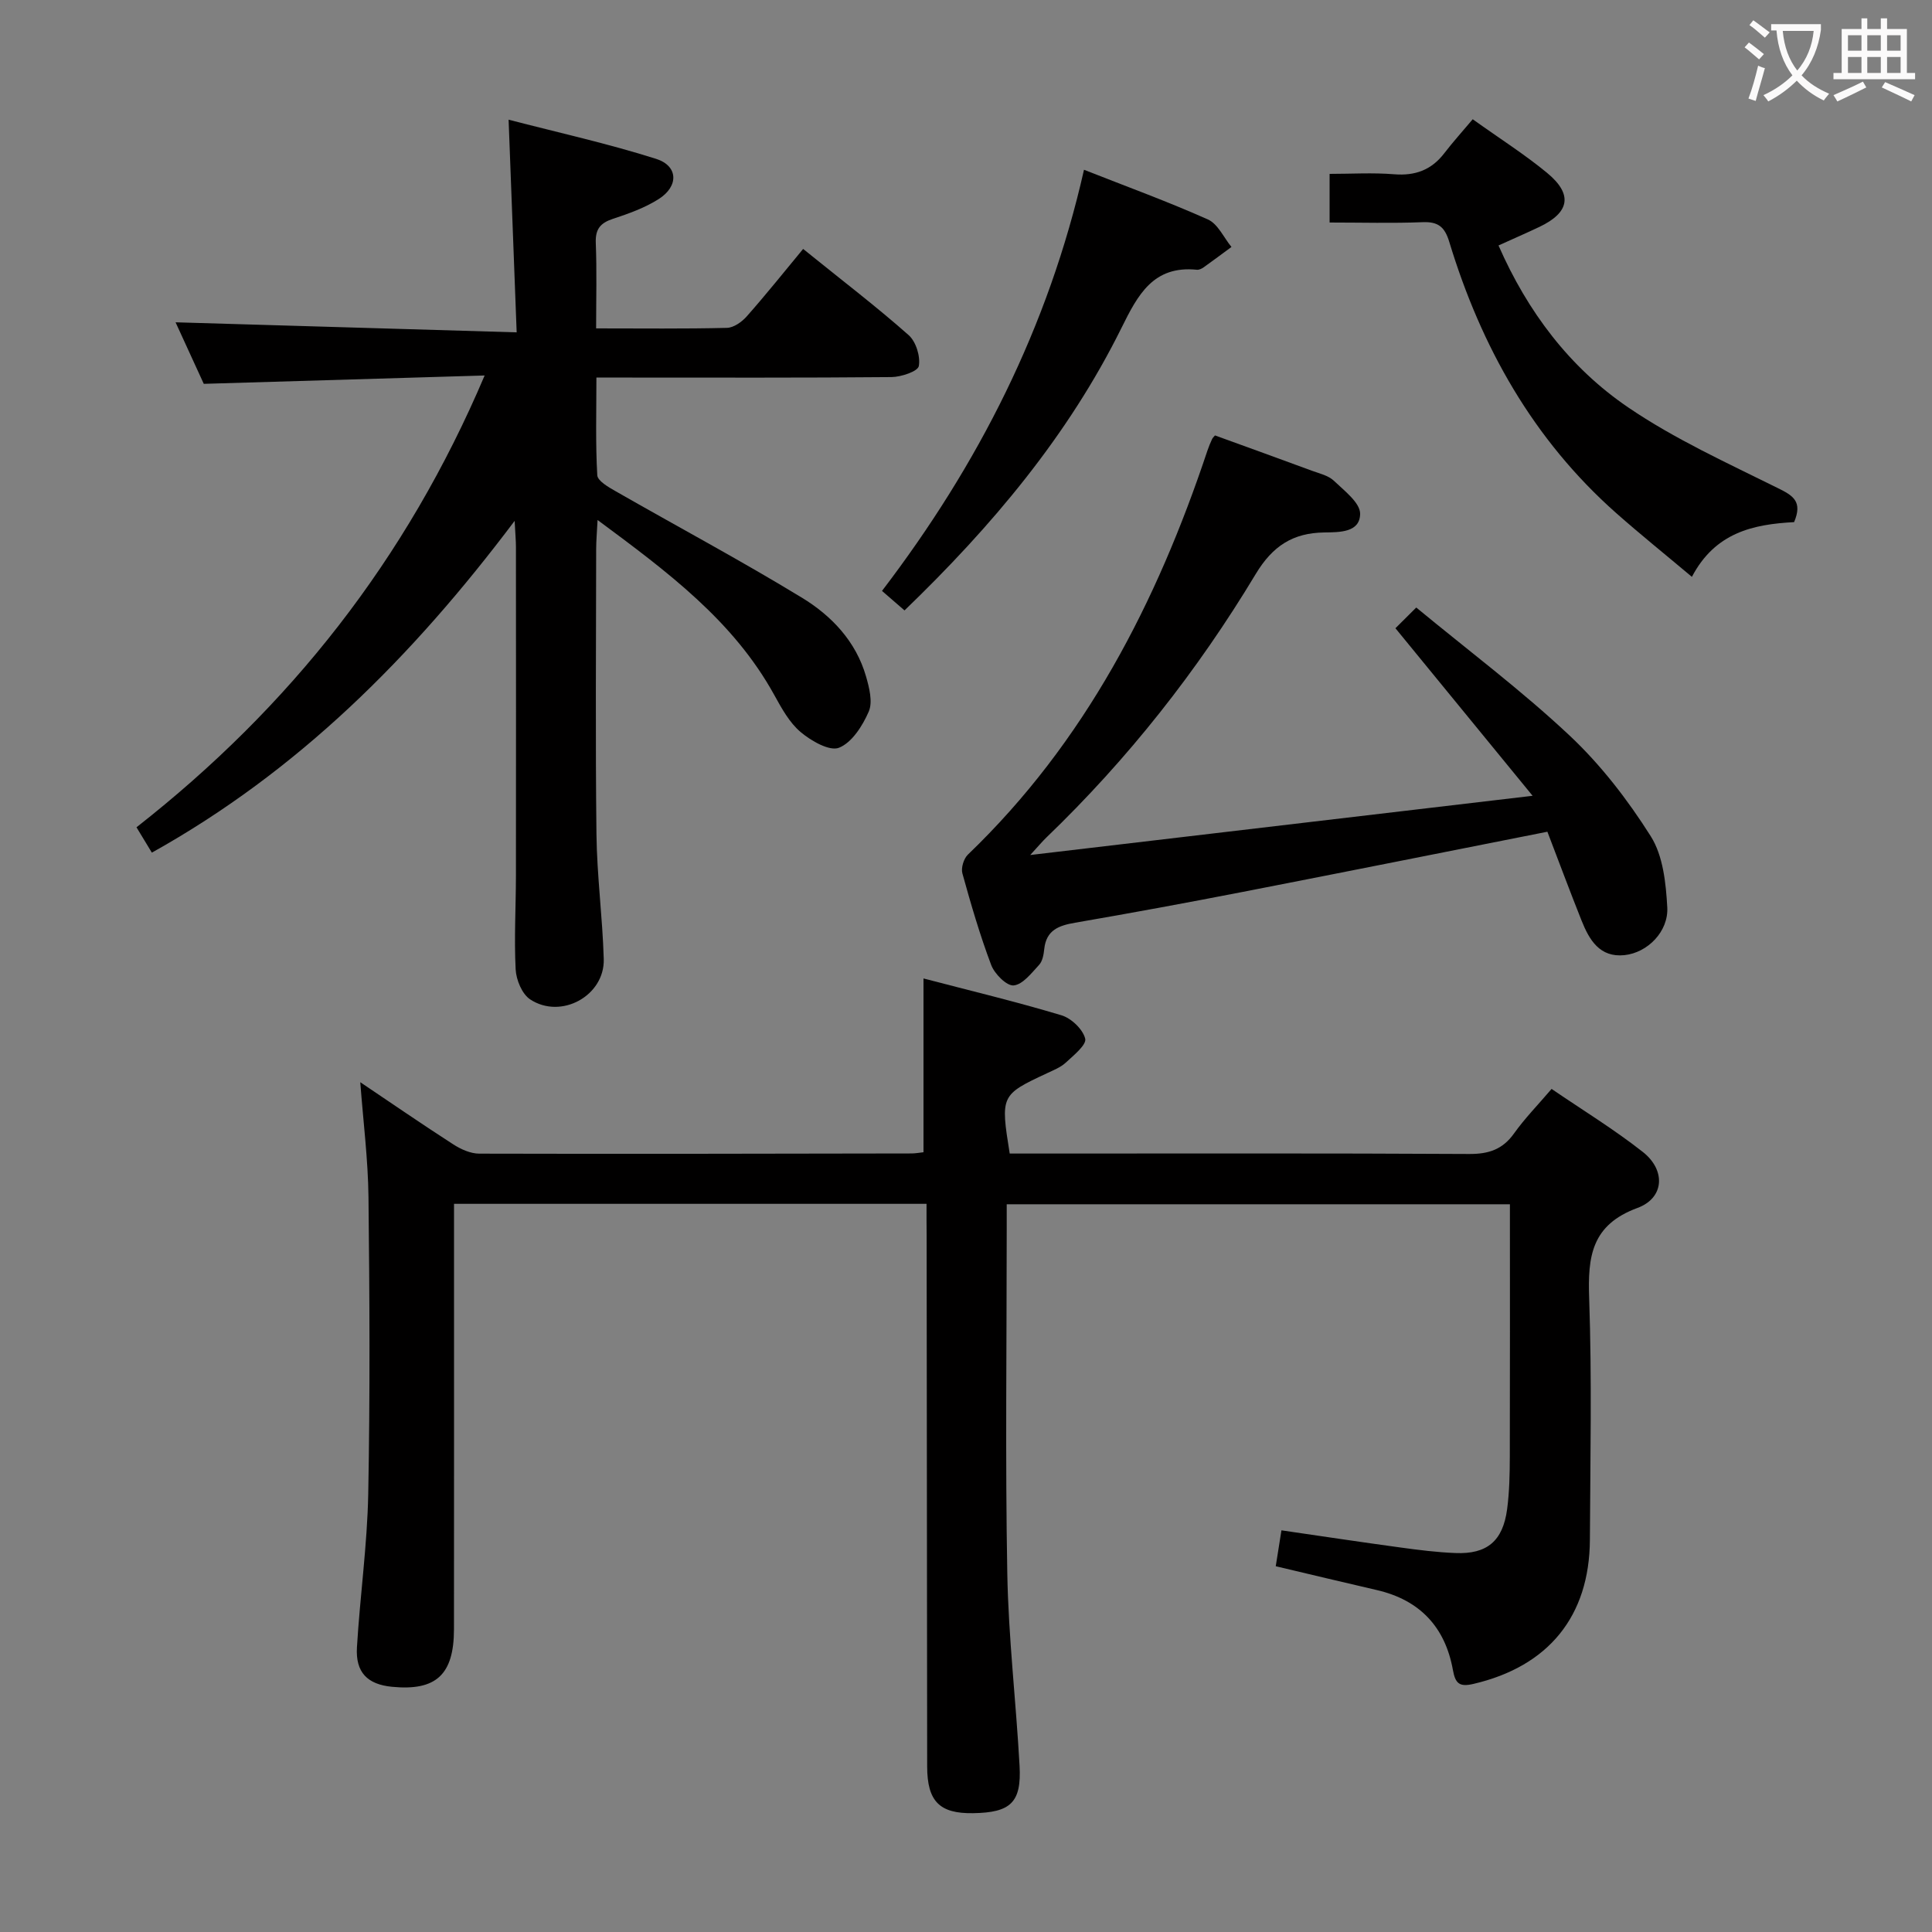 <svg enable-background="new 0 0 400 400" viewBox="0 0 400 400" xmlns="http://www.w3.org/2000/svg"><rect x="0" y="0" width="400" height="400" fill="#808080" stroke="none"/><g fill="#010000"><path d="m191.83 249.24c-32.86 0-65.1 0-97.83 0v5.59c0 27.49.02 54.99-.01 82.48-.01 9.44-3.72 12.82-12.86 11.92-5.05-.5-7.54-2.97-7.23-8.16.63-10.61 2.14-21.2 2.34-31.81.39-20.47.28-40.96.05-61.43-.09-7.78-1.08-15.55-1.7-23.77 6.44 4.33 12.77 8.69 19.24 12.86 1.58 1.02 3.59 1.93 5.41 1.93 29.82.08 59.65.01 89.48-.04.81 0 1.61-.16 2.48-.25 0-11.88 0-23.57 0-35.98 9.47 2.48 19.09 4.78 28.55 7.62 2.05.61 4.45 2.9 4.93 4.85.31 1.27-2.42 3.47-4.04 4.97-1.06.98-2.54 1.55-3.89 2.19-9.56 4.47-9.63 4.6-7.7 16.62h5.64c29.83 0 59.65-.08 89.48.09 4.04.02 6.93-.93 9.3-4.26 2.2-3.09 4.89-5.84 7.77-9.21 6.43 4.39 12.94 8.37 18.89 13.05 4.78 3.76 4.48 9.53-1.11 11.59-9.53 3.51-10.31 10.06-10 18.7.58 16.64.23 33.32.15 49.98-.08 15.89-8.6 26.24-24.09 29.86-2.9.68-3.76-.04-4.27-2.87-1.6-8.9-6.86-14.51-15.78-16.56-6.9-1.59-13.78-3.25-20.9-4.93.39-2.44.74-4.68 1.18-7.43 8.32 1.21 16.46 2.44 24.62 3.55 3.78.52 7.59 1 11.4 1.15 6.54.27 9.82-2.48 10.7-9.06.48-3.6.55-7.28.56-10.92.05-17.3.02-34.6.02-52.23-34.83 0-69.21 0-104.18 0v5.48c0 23.66-.31 47.33.12 70.98.24 13.27 1.81 26.52 2.54 39.79.42 7.61-1.84 9.7-9.63 9.82-6.94.11-9.49-2.45-9.5-9.66-.05-36.66-.08-73.31-.11-109.97-.03-1.99-.02-3.97-.02-6.53z"/><path d="m106.55 107.84c-21.25 28.25-44.85 51.81-75.11 68.69-.97-1.6-1.95-3.21-3.18-5.25 31.73-24.87 55.85-55.32 72.08-93.54-19.6.58-38.58 1.15-58.15 1.73-1.82-3.98-3.94-8.6-5.84-12.74 23.19.68 46.32 1.36 70.62 2.08-.57-14.98-1.09-28.84-1.67-44.03 10.28 2.67 20.55 4.94 30.54 8.11 4.59 1.46 4.71 5.65.57 8.3-2.88 1.84-6.24 3.04-9.52 4.12-2.61.86-3.65 2.14-3.54 4.98.23 5.78.07 11.58.07 17.7 9.45 0 18.27.11 27.08-.11 1.4-.03 3.08-1.22 4.09-2.36 3.97-4.49 7.72-9.18 11.69-13.98 8.52 6.88 15.39 12.12 21.84 17.84 1.53 1.35 2.47 4.42 2.11 6.41-.2 1.1-3.66 2.26-5.66 2.28-18.33.17-36.66.1-55 .1-1.81 0-3.61 0-6.09 0 0 7.01-.2 13.63.18 20.22.07 1.19 2.34 2.48 3.83 3.33 12.84 7.35 25.9 14.33 38.53 22.02 6.13 3.73 11.19 9.04 13.28 16.3.67 2.33 1.42 5.28.57 7.27-1.27 2.94-3.48 6.43-6.16 7.5-1.96.78-5.77-1.41-7.94-3.24-2.33-1.96-3.94-4.92-5.46-7.67-8.47-15.38-22.07-25.48-36.59-36.24-.13 2.61-.29 4.32-.29 6.03-.02 19.67-.17 39.33.06 59 .1 8.63 1.26 17.24 1.51 25.87.22 7.59-8.83 12.58-15.24 8.35-1.68-1.11-2.89-4.04-3-6.21-.33-6.48.05-12.99.06-19.48.03-22.67.01-45.33 0-68 0-1.24-.12-2.49-.27-5.38z"/><path d="m251.55 90.15c7.02 2.55 13.58 4.91 20.12 7.33 1.56.57 3.37.98 4.5 2.06 2.14 2.05 5.45 4.55 5.43 6.84-.04 3.9-4.28 3.81-7.46 3.86-6.43.1-10.64 2.76-14.16 8.61-12.05 20.03-26.46 38.32-43.36 54.57-.81.78-1.54 1.66-3.32 3.6 34.91-4.12 68.52-8.08 104.01-12.26-9.98-12.19-19.06-23.29-28.4-34.69 1.03-1.02 2.2-2.18 4.31-4.29 10.75 8.88 21.77 17.14 31.75 26.51 6.47 6.07 12.06 13.34 16.81 20.86 2.55 4.04 3.13 9.7 3.41 14.69.28 5.03-4.08 9.4-8.85 9.91-5.14.54-7.3-3.16-8.9-7.17-2.44-6.12-4.74-12.3-7.07-18.38-21.43 4.24-42.22 8.4-63.03 12.45-11.56 2.25-23.15 4.39-34.76 6.39-3.38.58-5.97 1.53-6.38 5.45-.12 1.13-.35 2.5-1.06 3.27-1.57 1.69-3.38 4.08-5.27 4.26-1.45.14-3.95-2.38-4.65-4.22-2.34-6.2-4.2-12.59-5.97-18.98-.31-1.13.28-3.06 1.15-3.89 24.27-23.31 39.1-52.19 49.59-83.65.26-.79.59-1.56.93-2.31.12-.3.39-.53.63-.82z"/><path d="m371.45 108.1c-8.46.45-16.34 2.14-21.16 11.33-5.62-4.72-10.74-8.84-15.65-13.18-17.2-15.22-27.99-34.46-34.59-56.19-.94-3.09-2.29-4.19-5.51-4.06-6.3.25-12.61.07-19.26.07 0-3.37 0-6.42 0-10.07 4.47 0 8.94-.28 13.36.08 4.37.35 7.72-.89 10.38-4.35 1.82-2.37 3.84-4.6 5.89-7.04 5.72 4.09 10.79 7.3 15.38 11.09 5.4 4.45 4.72 8.21-1.6 11.21-2.68 1.27-5.4 2.45-8.44 3.83 6.03 13.75 14.75 25.29 26.82 33.51 9.66 6.58 20.49 11.5 31.02 16.73 3.18 1.56 5.15 2.78 3.36 7.04z"/><path d="m224.43 35.15c8.83 3.48 17.38 6.59 25.66 10.29 2.06.92 3.27 3.74 4.87 5.69-1.92 1.41-3.82 2.84-5.76 4.22-.39.28-.95.54-1.39.5-9.04-.93-12.25 5.23-15.61 12.02-11.04 22.3-26.82 41.06-44.93 58.51-1.53-1.33-2.97-2.58-4.66-4.04 19.95-26.14 34.45-54.6 41.82-87.19z"/></g><path d="m362.1 8.8c1.1.8 2.1 1.6 3.1 2.4l-1 1.1c-1.3-1.1-2.3-2-3-2.5zm1.9 4.8c.5.2.9.4 1.4.5-.6 2.3-1.3 4.5-1.9 6.8l-1.5-.5c.8-2.1 1.4-4.3 2-6.8zm-1-9.4c1.3.9 2.4 1.8 3.4 2.5l-1 1.1c-1.4-1.2-2.4-2.1-3.2-2.6zm3.7 2.2v-1.4h10.3v1.2c-.5 3.6-1.8 6.8-4 9.4 1.5 1.6 3.4 2.8 5.7 3.8-.3.4-.7.8-1.1 1.4-2.3-1.1-4.1-2.5-5.6-4.1-1.6 1.6-3.6 3.1-5.9 4.3-.3-.5-.7-.9-1-1.3 2.4-1.1 4.4-2.5 6-4.1-1.9-2.5-3-5.6-3.3-9.3h-1.1zm8.8 0h-6.4c.3 3.3 1.3 6 3 8.2 2-2.3 3.1-5.1 3.4-8.2z" fill="#fbfafa"/><path d="m385.3 3.8h1.3v2.2h2.8v-2.2h1.3v2.2h4.1v9.1h1.7v1.3h-16.9v-1.3h1.7v-9.1h4.1v-2.2zm.4 13.1.7 1.2c-1.8.9-3.8 1.9-6 2.9-.2-.4-.5-.8-.8-1.3 2.3-1 4.3-1.9 6.1-2.8zm-3.1-6.4h2.8v-3.2h-2.8zm0 4.6h2.8v-3.3h-2.8zm4-4.6h2.8v-3.2h-2.8zm0 4.6h2.8v-3.3h-2.8zm3.7 1.9c2.1.9 4.1 1.8 6.1 2.7l-.7 1.3c-2.2-1.1-4.2-2-6.1-2.9zm3.2-9.7h-2.8v3.2h2.8zm-2.8 7.8h2.8v-3.3h-2.8z" fill="#fbfafa"/></svg>